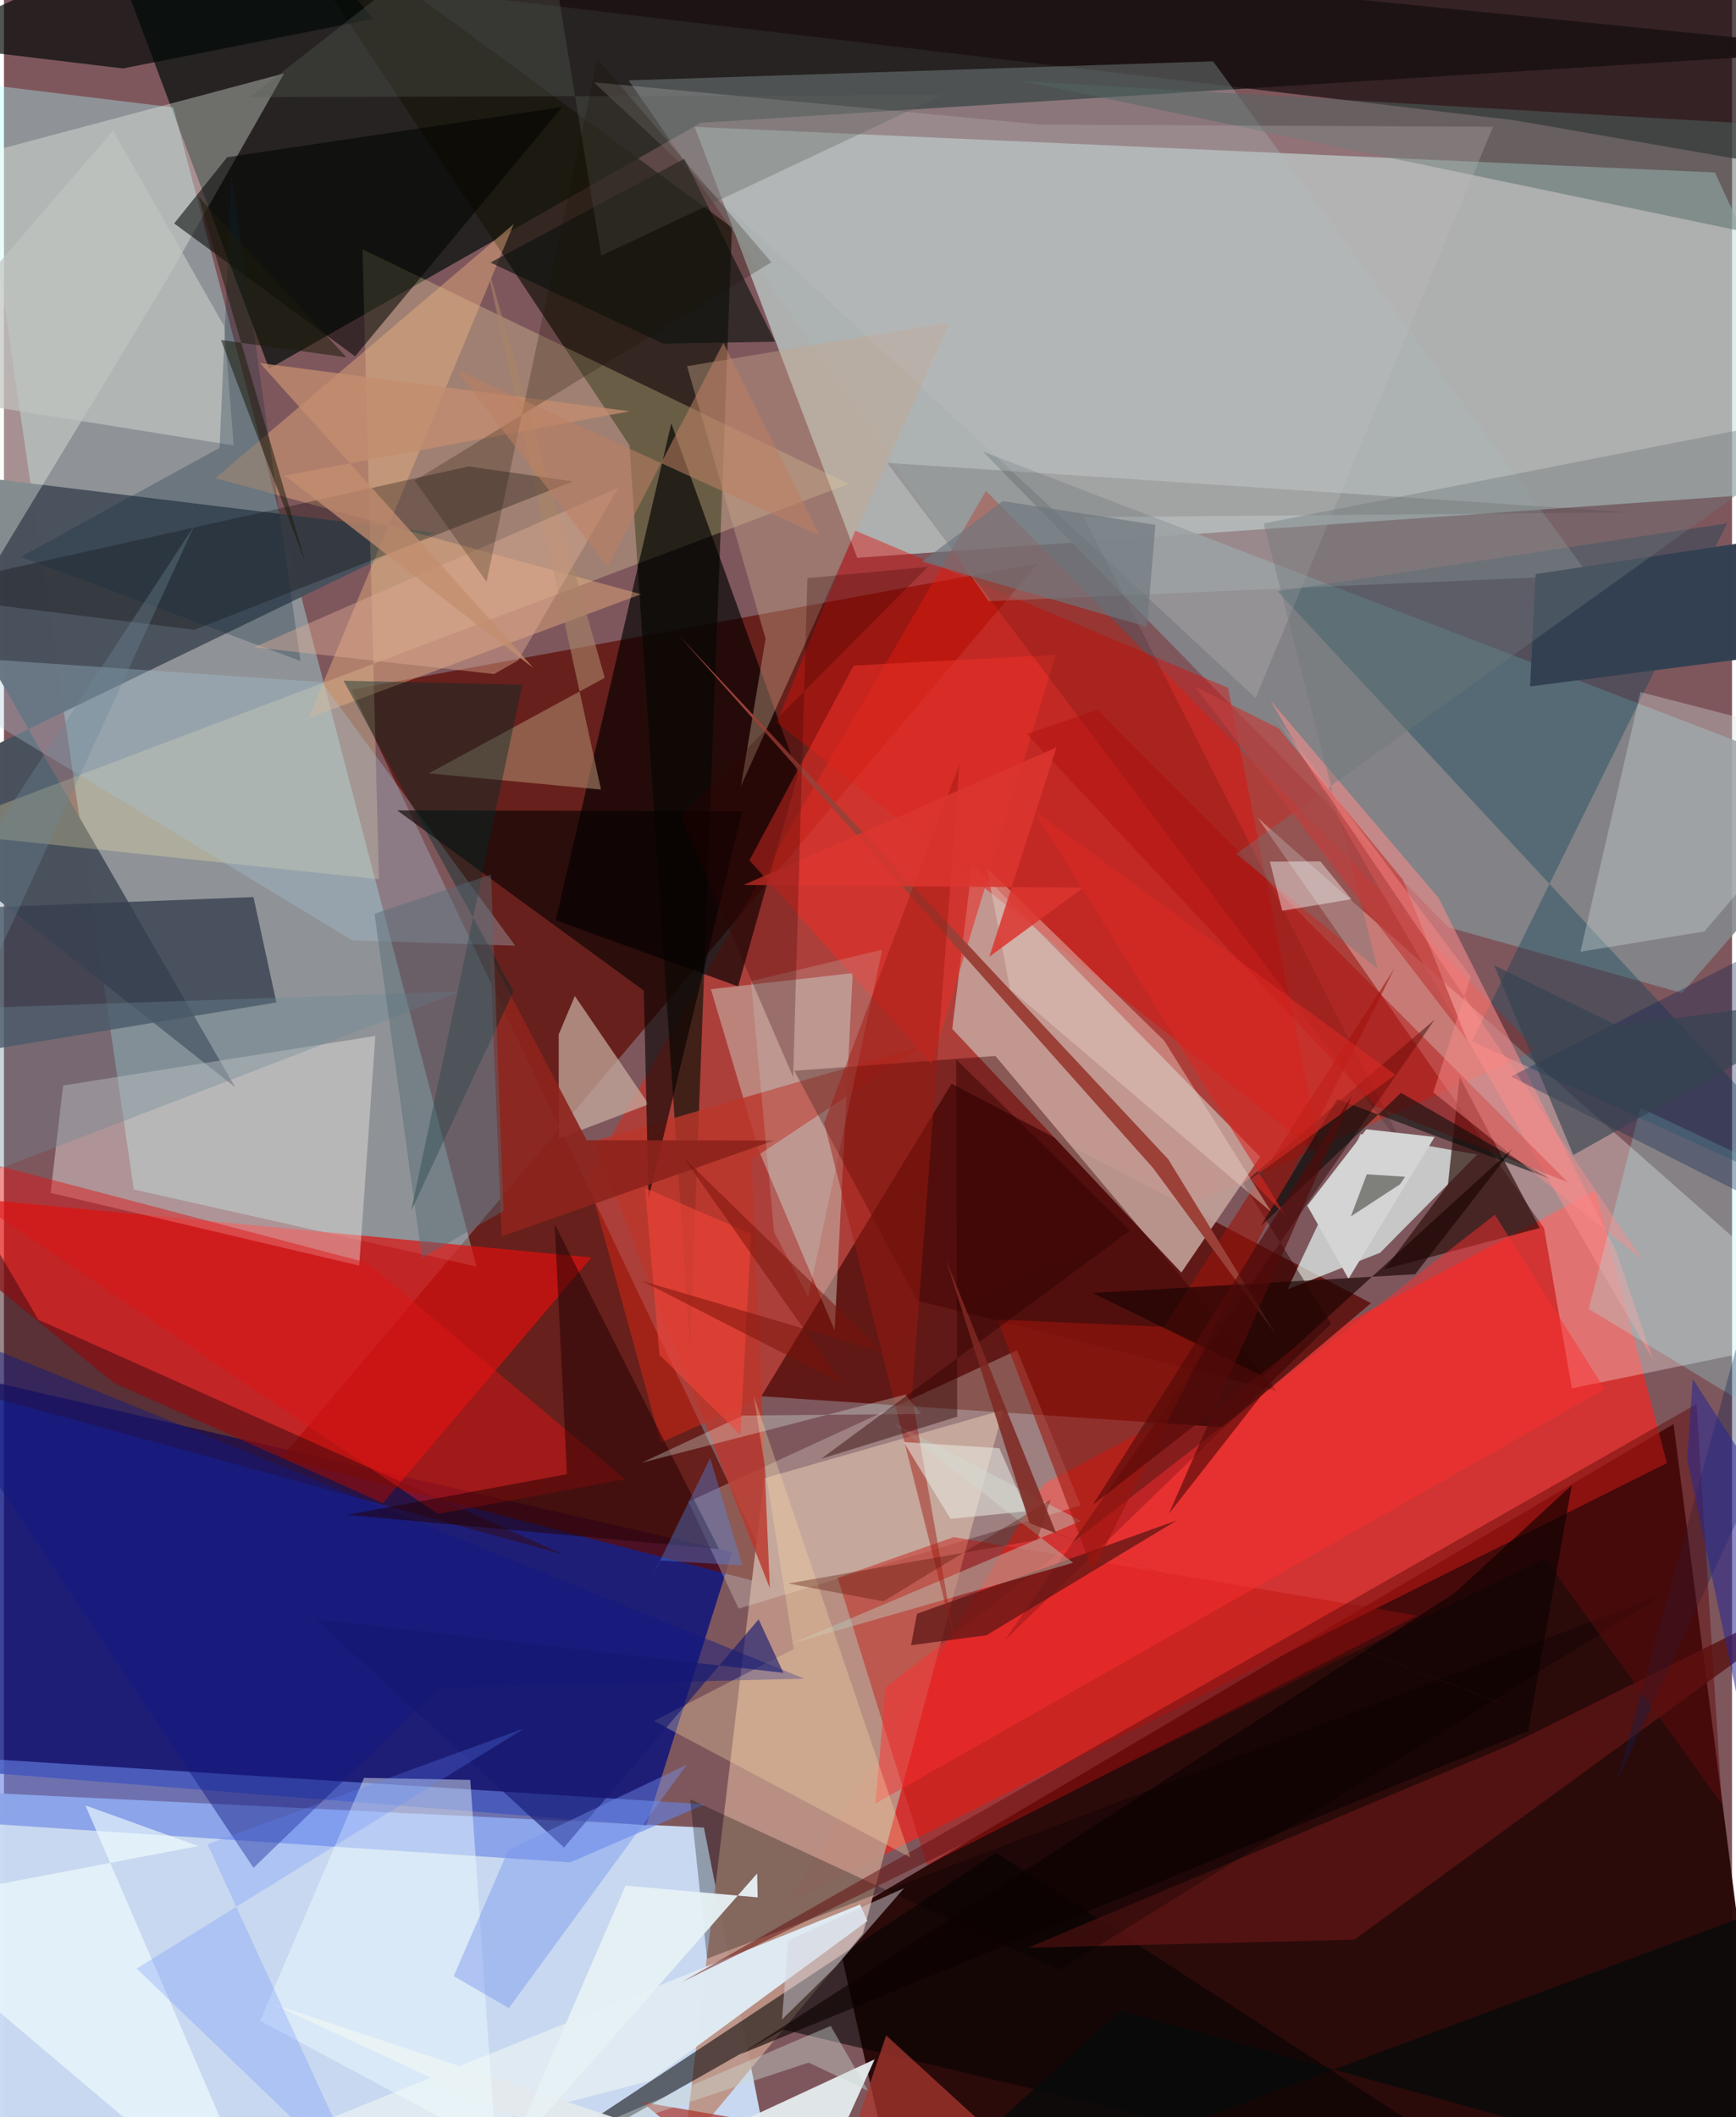 <svg xmlns="http://www.w3.org/2000/svg" width="228" height="278" viewBox="0 0 836 1024"><path fill="#7e575d" d="M0 0h836v1024H0z"/><path fill="#cadaf2" fill-opacity=".98" d="M338.626 883.94l36.602 186.008L-48.357 1086l10.53-220.302z"/><path fill="#280707" fill-opacity=".957" d="M436.496 1085.564l422.427.436-51.23-397.23L401.486 929z"/><path fill="#cae4df" fill-opacity=".627" d="M412.79 269.77L334.167 61.368l493.538 22.047L898 235.584z"/><path fill="#040f7f" fill-opacity=".78" d="M352.313 750.715l-41.502 132.13L-62 853.092l52.396-185.647z"/><path fill="#252221" fill-opacity=".98" d="M128.272 178.307L38.223-62 898 24.145 337.112 59.392z"/><path fill="#ff211b" fill-opacity=".647" d="M503.153 717.7L769.77 575.867l34.717 131.79-425.086 212.478z"/><path fill="#5d0a02" fill-opacity=".71" d="M134.006 705.255l240.551 62.457-206.423-434.166 332.042-61.085z"/><path fill="#e02615" fill-opacity=".482" d="M317.76 697.716l-35.392-128.673L475.06 237.424l266.47 270.293z"/><path fill="#affefe" fill-opacity=".357" d="M81.93 51.964l146.603 560.574L62.815 575.3-15.502 40.082z"/><path fill="#5f1613" fill-opacity=".957" d="M590.167 690.328l-223.78-15.016 92.046-151.153 202.903 106.126z"/><path fill="#c3a39b" fill-opacity=".886" d="M607.71 559.539l-139.265-141.88-9.684 79.985 110.834 117.86z"/><path fill="#bc9385" fill-opacity=".941" d="M415.557 935.143l-86.55 104.345 38.728-324.49 115.658-33.059z"/><path fill="#e00f0e" fill-opacity=".686" d="M53.063 668.776L-62 575.212l346.166 32.97-100.828 118.82z"/><path fill="#18150b" fill-opacity=".722" d="M352.197 110.036l-20.276 542.875-29.293-437.516L118.46-62z"/><path fill="#4a525d" fill-opacity=".996" d="M111.883 525.874L-62 224.664l270.093 32.984L-62 388.358z"/><path fill="#fcf0ee" fill-opacity=".337" d="M888.961 644.703L606.532 395.56l138.516 198.452 13.466 77.467z"/><path fill="#84878b" fill-opacity=".886" d="M811.786 480.294L698.738 448.49 473.554 218.392 898 381.468z"/><path fill="#fff2af" fill-opacity=".267" d="M-35.899 402.29l217.32 22.96-7.969-304.657L408.7 234.039z"/><path fill="#e8fdf8" fill-opacity=".675" d="M620.915 623.639l35.36-75.147 56.459 9.897-46.96 47.511z"/><path fill="#1b0f10" fill-opacity=".729" d="M848.776-62l40.241 147.66-158.5-27.509-573.045-68.237z"/><path fill="#010100" fill-opacity=".647" d="M322.834 204.768l-55.911 240.318 88.242 32.015 29.026-102.599z"/><path fill="#f4ece8" fill-opacity=".408" d="M28.598 525.008l-6.023 51.946 149.279 35.176 7.81-111.078z"/><path fill="#f3f9f0" fill-opacity=".349" d="M135.558 35.492l-56.999 100.22L-62 367.986l32.041-288.415z"/><path fill="#cbbfb6" fill-opacity=".529" d="M342 478.423l68.61-7.764-8.758 172.676-36.446-86.352z"/><path fill="#6782e5" fill-opacity=".608" d="M-62 847.335l44.104 34.046 291.832 19.36 65.042-28.053z"/><path fill="#e00b06" fill-opacity=".42" d="M636.987 558.935l-44.79-226.253-180.483-76.08-37.871 92.795z"/><path fill="#034055" fill-opacity=".353" d="M616.172 285.993L898 589.269l-187.78-85.645 123.347-250.475z"/><path fill="#acc0bf" fill-opacity=".306" d="M766.656 278.203l-290.33 12.582L302.212 38.858l282.73-9.196z"/><path fill="#363f4f" fill-opacity=".784" d="M120.705 433.88l11.081 50.968L-62 516.763v-75.817z"/><path fill="#e6dcd2" fill-opacity=".31" d="M355.422 778.02l165.468-49.9-30.804-75.017-158.993 73.238z"/><path fill="#dfe9f1" fill-opacity=".992" d="M312.561 1006.41L5.51 1086l408.684-164.862 3.52 7.96z"/><path fill="#c8ada1" fill-opacity=".714" d="M276.191 481.72l-7.82 18.58.023 50.396 43.53-16.604z"/><path fill="#c5120f" fill-opacity=".443" d="M403.326 763.11l56.215-19.67 224.055 37.926-237.007 120.86z"/><path fill="#edb180" fill-opacity=".439" d="M308.221 287.405l-160.847 59.879 99.272-238.953L102.32 231.28z"/><path fill="#050405" fill-opacity=".561" d="M747.849 1069.895L479.928 896.036 192.924 1086l184.111-104.379z"/><path fill="#e4eaed" fill-opacity=".965" d="M380.46 1086l40.749-89.96-87.907 40.8-202.71-67.347z"/><path fill="#2b0e0a" fill-opacity=".678" d="M704.197 520.873l-5.658 52.16-30.59 40.81 75.029-19.898z"/><path fill="#000807" fill-opacity=".686" d="M-41.986 21.136l168.638-76.488 51.807 64.518-120.895 23.94z"/><path fill="#000200" fill-opacity=".549" d="M169.873 172.346l100.203-120.59-162.1 24.303-25.634 32.018z"/><path fill="#270000" fill-opacity=".447" d="M642.12 640.17L483.985 793.542 692.11 493.19l-92.653 79.29z"/><path fill="#a9c5d6" fill-opacity=".333" d="M168.554 454.812l78.797 2.58-93.616-127.458L-62 315.198z"/><path fill="#bb372b" fill-opacity=".812" d="M361.656 560.85l82.914-55.055-159.186 46.161 85.118 216.162z"/><path fill="#060000" fill-opacity=".608" d="M311.816 579.591l45.322-187.22-166.871-.39 119.292 87.128z"/><path fill="#330910" fill-opacity=".486" d="M16.647 638.31L-62 504.13v156.2l332.97 91.606z"/><path fill="#a88567" fill-opacity=".612" d="M205.514 374.049l85.144-46.222-58.344-204.908 56.514 258.959z"/><path fill="#060103" fill-opacity=".286" d="M224.701 225.59l50.575 7.234L92.136 304.6l-142.734-17.688z"/><path fill="#5a1413" fill-opacity=".824" d="M495.45 942.053l157.771-3.878L898 759.812l-169.05 83.964z"/><path fill="#d6e2de" fill-opacity=".337" d="M791.723 334.76L898 362.136l-75.375 88.376-59.973 9.803z"/><path fill="#c7a68a" fill-opacity=".408" d="M356.532 380.207l11.923-71.301-37.986-131.796 127.084-21.161z"/><path fill="#390000" fill-opacity=".408" d="M382.351 517.894l59.43 111.141 174.09 43.782-136.244-162.084z"/><path fill="#e52f27" fill-opacity=".596" d="M411.05 321.896l-50.397 94.214 88.022 98.329 60.183-197.755z"/><path fill="#fa8c8c" fill-opacity=".557" d="M797.73 657.6l-17.666-52.178-85.973-171.02-81.382-95.618z"/><path fill-opacity=".282" d="M803.803 770.594L340.123 947.36l-8.183-77.16 178.614 82.694z"/><path fill="#de1417" fill-opacity=".467" d="M175.586 610.704l124.876 104.737-90.512 16.797L-62 548.223z"/><path fill="#ff2d30" fill-opacity=".471" d="M421.597 872.327l4.923-56.163 294.795-228.656 53.08 84.354z"/><path fill="#f1ffff" fill-opacity=".439" d="M237.897 1038.436l-12.294-177.57-51.41-.969-50.263 117.48z"/><path fill="#5b1614" fill-opacity=".733" d="M475.3 790.918l92.117-55.566-125.709 45.189-2.885 15.192z"/><path fill="#b9c5b8" fill-opacity=".467" d="M521.011 735.61l-140.464 59.473 136.705-39.221-87.645-68.04z"/><path fill="#8d241c" fill-opacity=".91" d="M372.572 551.595l-90.661-.108-46.723-89.307 5.562 135.87z"/><path fill="#101981" fill-opacity=".459" d="M210.787 816.205l-90.054 87.208L-62 629.343l449.144 182.57z"/><path fill="#334051" fill-opacity=".992" d="M898 311.392l-159.721 20.6L741 277.655l157-23.698z"/><path fill="#110007" fill-opacity=".141" d="M427.26 223.875l251.317 333.571L522.454 250.13l264.098-2.322z"/><path fill="#002b2b" fill-opacity=".416" d="M197.058 585.454l49.446-105.924-82.208-150.293 86.422 1.948z"/><path fill="#230002" fill-opacity=".506" d="M345.934 749.242l-79.503-157.155 5.933 120.931-106.337 19.655z"/><path fill="#9fffff" fill-opacity=".247" d="M791.66 535.815L898 585.917 881.763 702.88 766.68 633.07z"/><path fill="#9e130c" fill-opacity=".58" d="M561.167 641.695l111.623-173.5-146.02 291.55-46.162-121.526z"/><path fill="#516965" fill-opacity=".482" d="M846.842 113.112L492.57 39.21l364.491 21.3L898 172.513z"/><path fill="#c0bfbd" fill-opacity=".271" d="M720.397 61.304l-218.624-.993-216.447-20.515L605.51 337.595z"/><path fill="#0b110d" fill-opacity=".62" d="M235.347 126.98l83.606 39.23 54.076-.948-43.906-88.447z"/><path fill="#59605b" fill-opacity=".325" d="M118.945 47.02l335.146-1.067-165.148 77.72L258.486-62z"/><path fill="#e8cbc3" fill-opacity=".459" d="M613.16 586.245L486.756 478.42l-11.277-58.7 85.8 83.607z"/><path fill="#c1c3c1" fill-opacity=".69" d="M111.124 215.437l-166.67-26.705L52.817 63.233l53.732 94.582z"/><path fill="#0d214f" fill-opacity=".341" d="M898 606.136L780.224 861.74 898 434.57l-168.948 86.104z"/><path fill="#f2ffff" fill-opacity=".62" d="M131.17 1086L-62 922.649l155.996-29.78-54.58-19.64z"/><path fill="#ac3830" fill-opacity=".722" d="M308.676 1016.724l188.284 31.99-70.183-64.267L392.704 1086z"/><path fill="#630c0c" fill-opacity=".49" d="M327.97 958.628l417.555-204.79 85.595 118.867-12.32-193.62z"/><path fill="#9b4138" fill-opacity=".996" d="M326.486 307.307l229.51 257.714 59.404 80.614-52.174-84.949z"/><path fill="#fddbaa" fill-opacity=".314" d="M362.689 675.067l19.379 122.497-67.648 34.817 124.094 65.996z"/><path fill="#ad0e0b" fill-opacity=".455" d="M494.92 355.03l168.57 179.946 93.1 36.866-227.513-228.516z"/><path fill="#6c7679" fill-opacity=".38" d="M596.075 412.997L898 196.548l-288.589 56.639 55.26 215.66z"/><path fill="#d3d4d3" d="M659.088 546.192l-28.576 36.95 19.953 35.368 41.642-68.6z"/><path fill="#e6f1f5" fill-opacity=".949" d="M364.627 917.683l-.25-11.54-120.453 136.978 56.78-131.096z"/><path fill="#0f2b3c" fill-opacity=".271" d="M143.445 319.696l-33.31-234.818-5.833 131.78L8.158 269.28z"/><path fill="#060a0a" fill-opacity=".733" d="M898 905.963v165.483l-357.894-99.038L415.16 1086z"/><path fill="#be403d" fill-opacity=".698" d="M576.101 332.071l40.58 20.197 60.067 73.191 31.221 77.833z"/><path fill="#d5d3dc" fill-opacity=".478" d="M435.505 913.189l-33.37 38.285-25.73 25.278 3-38.285z"/><path fill="#deac94" fill-opacity=".431" d="M121.048 313.078l176.145-77.15-48.404 83.44-11.662 6.656z"/><path fill="#1a0402" fill-opacity=".655" d="M682.703 616.297l-156.08 9.083 82.388 40.238 121.17-110.408z"/><path fill="#141971" fill-opacity=".627" d="M150.779 783.09l120.153 110.48 94.166-110.35 11.966 25.882z"/><path fill="#d2ffff" fill-opacity=".165" d="M389.085 627.424l-16.525-31.447-11.16-121.402 63.459-15.236z"/><path fill="#7594ee" fill-opacity=".424" d="M217.572 955.795l26.684 15.463 86.138-117.779-86.377 41.312z"/><path fill="#272696" fill-opacity=".537" d="M898 792.458l-20.15 216.122-63.575-303.11 2.73-38.54z"/><path fill="#6d767e" fill-opacity=".655" d="M552.935 303.162l4.093-49.324-73.776-11.46-39.203 29.268z"/><path fill="#4c90fc" fill-opacity=".349" d="M317.624 754.749l-4.436 8.705 28.462-58.338 15.576 52.048z"/><path fill="#a01a10" fill-opacity=".459" d="M396.787 543.154l65.458-173.434-22.975 305.717 20.973 119.839z"/><path fill="#e6fdf2" fill-opacity=".298" d="M436.125 674.506l7.685 9.403-86.382.745-48.992 22.841z"/><path fill="#c48e6f" fill-opacity=".757" d="M302.732 198.922l-166.963 31.073 120.425 93.18-132.32-147.567z"/><path fill="#050c0a" fill-opacity=".565" d="M608.094 592.981l67.764-64.414 71.735 41.425-102.619-38.344z"/><path fill="#2d0000" fill-opacity=".431" d="M544.699 595.26l-84.07-82.965.537 172.927-65.812 20.334z"/><path fill="#1d0f00" fill-opacity=".235" d="M198.668 232.43l34.783 48.922L287.103 28.46l84.151 98.389z"/><path fill="#0b0000" fill-opacity=".608" d="M737.368 837.14l21.112-118.836-56.41 51.989-345.744 223.242z"/><path fill="#581304" fill-opacity=".353" d="M425.477 774.505l80.885-49.21-6.582 19.48-120.37 21.116z"/><path fill="#6b8695" fill-opacity=".357" d="M220.749 479.56L-62 489.185 92.102 254.252-60.758 587.82z"/><path fill="#db352e" fill-opacity=".851" d="M509.207 361.449l-151.352 66.562 164.333 1.31-45.475 33.415z"/><path fill="#da2823" fill-opacity=".584" d="M603.002 570.371l70.14-50.54-175.314-128.148 122.396 196.661z"/><path fill="#6187fa" fill-opacity=".259" d="M98.495 891.988l153.29-56.07L64.192 952.122l110.971 106.771z"/><path fill="#ff8b8a" fill-opacity=".439" d="M614.64 346.205L709.612 472.2l-18.132 56.165 101.21 80.993z"/><path fill="#f44539" fill-opacity=".569" d="M310.193 574.613l6.924 80.704 39.113 38.61 5.246-97.132z"/><path fill="#ccdad3" fill-opacity=".42" d="M399.955 979.865l-147.936 63.163 137.253-45.435 28.772 13.669z"/><path fill="#e8eae3" fill-opacity=".561" d="M457.924 734.632l36.922-3.713-13.309-30.466-46.291-2.993z"/><path fill="#201e18" fill-opacity=".463" d="M659.312 567.97l-7.71 20.357 23.797-15.56 2.405-3.61z"/><path fill="#1c1b0a" fill-opacity=".533" d="M146.094 272.85L94.116 95.126l71.536 77.702-60.676-8.38z"/><path fill="#556875" fill-opacity=".451" d="M235.619 423.022l6.054 162.69L202.22 608.4l-22.956-166.46z"/><path fill="#330100" fill-opacity=".263" d="M446.979 274.14l-58.304 5.473-6.875 241.322-54.666-126.37z"/><path fill="#530a09" fill-opacity=".639" d="M526.76 727.826l102.89-80.135-66.058 84.39 88.626-202.34z"/><path fill="#7e2822" fill-opacity=".863" d="M455.687 609.24l40.482 127.463L898 890.092l-388.901-148.37z"/><path fill="#fafcfc" fill-opacity=".416" d="M618.39 440.506l33.464-5.587-15.025-18.312-24.393.135z"/><path fill="#bd7f62" fill-opacity=".553" d="M394.62 259.012L218.7 178.67l73.288 95.327 56.043-108.142z"/><path fill="#344350" fill-opacity=".627" d="M720.882 466.856l59.68 29.256L898 480.632l-138.773 78.02z"/><path fill="#781308" fill-opacity=".51" d="M425.278 653.935l-116.74-34.434 96.787 49.474-76.535-109.067z"/></svg>